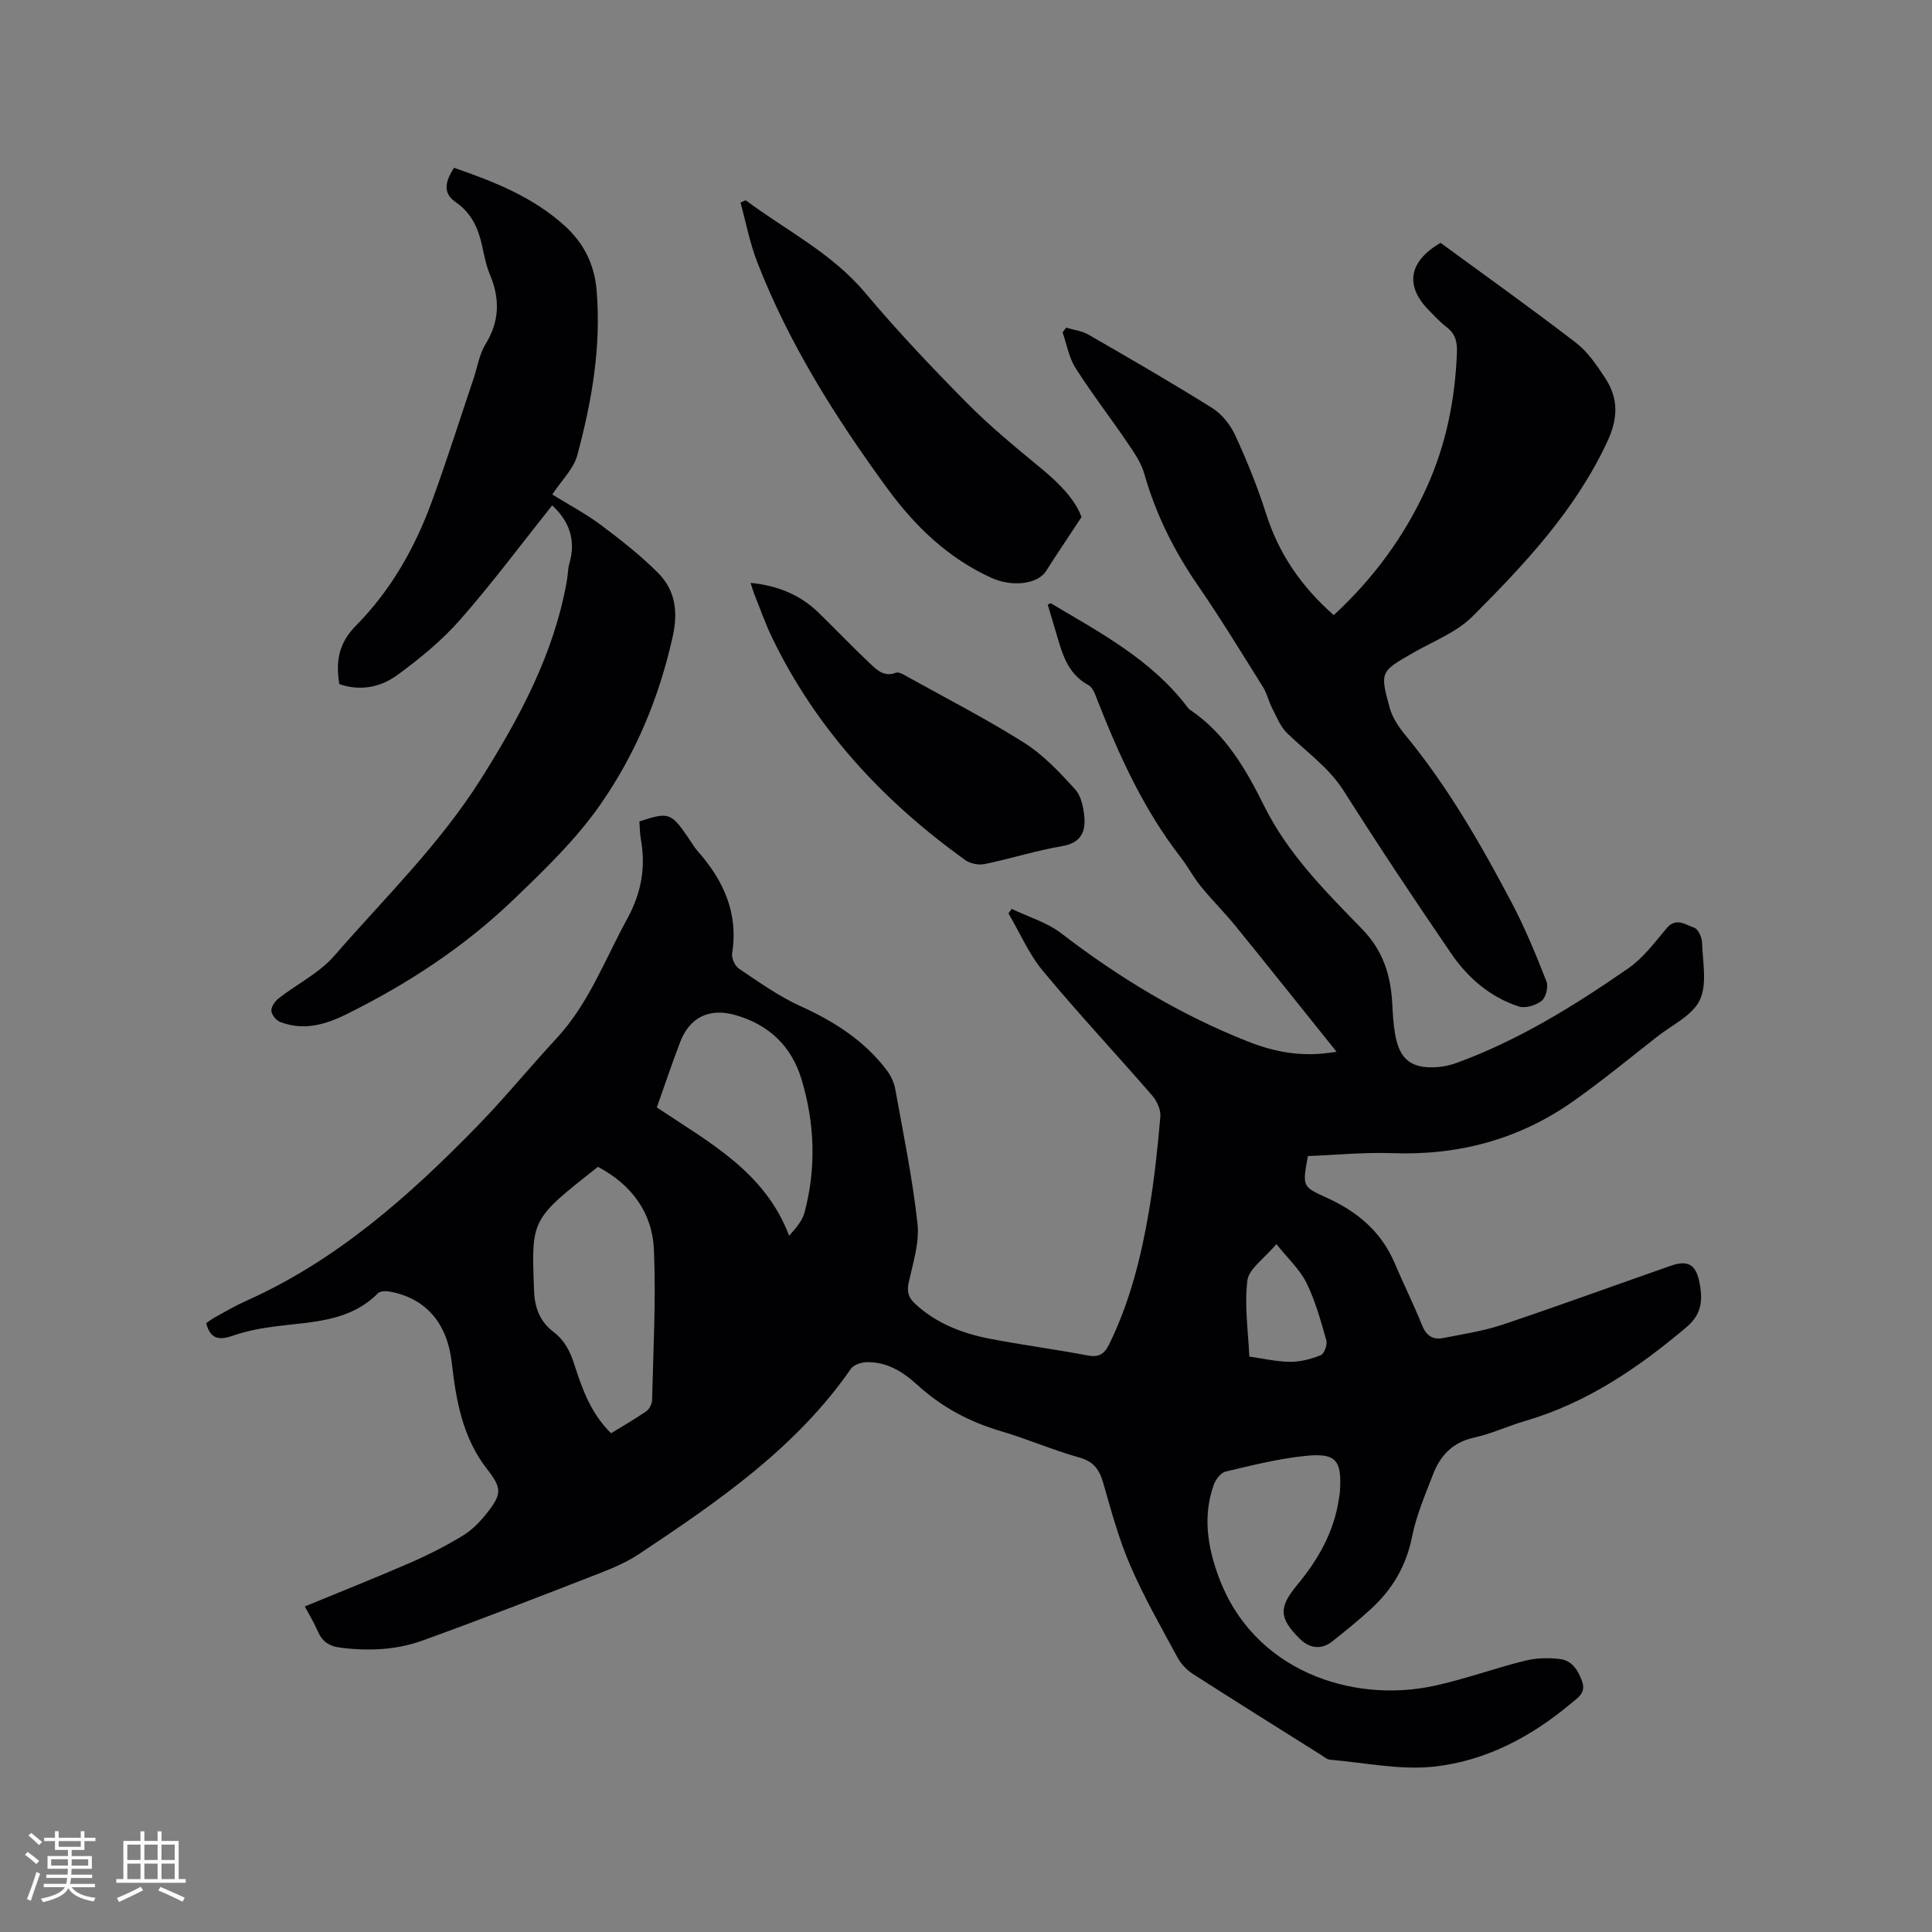 <svg enable-background="new 0 0 400 400" viewBox="0 0 400 400" xmlns="http://www.w3.org/2000/svg"><rect x="0" y="0" width="400" height="400" fill="#808080" stroke="none"/><g fill="#010103"><path d="m63.11 332.6c7.34-3.03 14.61-5.91 21.78-9.03 3.77-1.64 7.47-3.52 10.97-5.66 1.94-1.18 3.63-2.95 5.05-4.76 3.08-3.92 2.93-5.15-.1-9.03-5.03-6.47-6.39-14.16-7.28-22.01-.92-8.14-5.33-13.27-12.68-14.67-.83-.16-2.11-.18-2.59.3-5.84 5.92-13.54 5.89-20.98 6.84-3.02.38-6.08.92-8.93 1.92-2.78.97-4.72.97-5.67-2.54.46-.31 1.08-.82 1.78-1.2 2.14-1.17 4.24-2.42 6.46-3.41 18.76-8.36 33.77-21.71 47.88-36.18 5.69-5.84 10.86-12.19 16.41-18.17 6.7-7.22 10.03-16.35 14.65-24.77 2.9-5.29 3.88-10.6 2.83-16.43-.22-1.24-.22-2.51-.31-3.73 5.98-1.98 6.53-1.81 9.93 3.09.72 1.05 1.36 2.17 2.19 3.12 5.32 6.04 8.4 12.78 7.08 21.09-.16.99.58 2.62 1.41 3.18 4.11 2.75 8.2 5.7 12.68 7.73 6.99 3.17 13.24 7.12 17.91 13.28.85 1.12 1.52 2.54 1.77 3.91 1.67 9.28 3.59 18.54 4.61 27.89.43 3.94-.94 8.14-1.82 12.15-.43 1.94-.04 3.17 1.35 4.45 4.36 4.03 9.68 6.08 15.34 7.19 6.75 1.32 13.59 2.19 20.35 3.48 2.33.45 3.47-.29 4.45-2.29 4.3-8.75 6.63-18.09 8.25-27.6 1.1-6.46 1.79-13.01 2.36-19.55.12-1.42-.71-3.24-1.69-4.37-7.49-8.64-15.31-16.99-22.61-25.78-2.93-3.52-4.79-7.93-7.15-11.93.22-.31.45-.62.67-.93 3.43 1.65 7.27 2.76 10.23 5.03 11.92 9.16 24.63 16.88 38.62 22.4 5.52 2.18 11.26 3.39 18.41 2.14-7.27-9.05-14.02-17.54-20.85-25.95-2.32-2.85-4.95-5.46-7.27-8.31-1.53-1.88-2.67-4.09-4.16-6.01-7.62-9.81-12.69-20.96-17.2-32.42-.45-1.16-.94-2.7-1.87-3.2-4.56-2.46-5.54-6.93-6.84-11.28-.54-1.81-1.08-3.62-1.61-5.4.34-.14.56-.32.65-.27 10.19 6.06 20.75 11.64 28.17 21.36.19.25.39.52.65.69 7.32 4.93 11.57 12.3 15.33 19.88 4.96 9.99 12.7 17.71 20.29 25.51 4.35 4.47 5.93 9.56 6.24 15.43.11 2.11.23 4.24.59 6.32.91 5.3 3.41 7.23 8.81 6.83 1.35-.1 2.73-.43 4.01-.9 12.83-4.69 24.35-11.85 35.49-19.57 3.07-2.13 5.44-5.34 7.89-8.26 1.98-2.37 3.94-.71 5.72-.13.82.27 1.59 1.98 1.63 3.07.13 4.01 1.1 8.58-.46 11.9-1.5 3.19-5.7 5.14-8.78 7.55-5.76 4.51-11.41 9.16-17.38 13.38-11.19 7.9-23.73 11.28-37.45 10.78-5.88-.21-11.78.38-17.53.6-1.18 6.37-1.15 6.33 3.93 8.64 6.28 2.85 11.29 7.02 14.05 13.57 1.81 4.29 3.91 8.47 5.64 12.79.86 2.15 2.22 3.1 4.35 2.68 4.14-.81 8.37-1.45 12.35-2.78 11.64-3.9 23.16-8.12 34.75-12.17 3.46-1.21 5.19-.39 5.94 3.17.72 3.44.76 6.64-2.54 9.44-10.03 8.5-20.69 15.76-33.48 19.5-3.55 1.04-6.96 2.65-10.56 3.44-4.43.97-7.01 3.68-8.52 7.61-1.62 4.23-3.46 8.47-4.34 12.88-1.19 6.03-4.04 10.87-8.43 14.92-2.57 2.37-5.3 4.57-8.03 6.75-2.25 1.8-4.73 1.56-6.78-.48-4.37-4.36-4.41-6.51-.49-11.24 4.31-5.21 7.59-10.96 8.58-17.79.06-.42.16-.84.19-1.26.47-6.73-.7-8.26-7.25-7.58-5.53.58-10.99 1.95-16.41 3.24-1.01.24-2.08 1.68-2.47 2.8-2.24 6.4-1.29 12.62 1.01 18.91 7.13 19.52 27.57 26.28 44.5 22.67 6.4-1.37 12.61-3.65 18.97-5.23 2.3-.57 4.83-.64 7.19-.35 2.54.3 3.82 2.35 4.64 4.71.81 2.34-.94 3.32-2.24 4.42-8.28 6.98-17.76 11.99-28.45 13.15-7.03.76-14.33-.82-21.5-1.43-.67-.06-1.32-.64-1.94-1.03-8.88-5.58-17.78-11.14-26.6-16.81-1.25-.81-2.39-2.08-3.1-3.4-3.37-6.24-6.91-12.43-9.72-18.92-2.38-5.5-3.97-11.37-5.62-17.15-.8-2.79-2-4.44-4.99-5.27-5.49-1.54-10.77-3.85-16.25-5.46-6.53-1.92-12.28-5.02-17.3-9.61-2.94-2.68-6.3-4.78-10.48-4.65-1.1.03-2.64.53-3.21 1.35-11.39 16.44-27.5 27.45-43.76 38.29-2.52 1.68-5.37 2.93-8.21 4.03-12.22 4.75-24.44 9.52-36.77 13.97-5.42 1.96-11.16 2.19-16.95 1.46-2.43-.31-3.81-1.31-4.72-3.45-.71-1.66-1.66-3.19-2.66-5.08zm60.69-91.02c-13.77 10.83-13.77 10.83-13.26 24.85.01.21.03.42.03.64.06 3.47 1.19 6.56 3.98 8.65 2.46 1.85 3.57 4.28 4.45 7.05 1.61 5.04 3.45 9.98 7.51 13.97 2.49-1.53 4.97-2.94 7.31-4.56.64-.45 1.17-1.52 1.19-2.32.24-10.37.82-20.75.38-31.1-.32-7.65-4.59-13.47-11.59-17.18zm12.19-12.3c10.76 7.22 22.36 13.27 27.39 26.56 1.52-1.69 2.76-3.16 3.2-4.84 2.44-9.22 2.11-18.47-.64-27.56-2.08-6.88-6.76-11.31-13.72-13.29-5.33-1.51-9.44.43-11.41 5.63-1.66 4.33-3.14 8.74-4.82 13.5zm128.27 28.3c-2.54 3.03-5.69 5.1-6 7.52-.65 5.14.17 10.47.4 15.77 3.03.42 5.75 1.07 8.47 1.08 2.12 0 4.33-.56 6.31-1.37.72-.29 1.42-2.16 1.17-3.04-1.15-4.06-2.28-8.2-4.13-11.96-1.37-2.77-3.83-5.01-6.22-8z"/><path d="m220.74 67.84c1.54.46 3.23.65 4.59 1.43 8.62 4.97 17.25 9.94 25.68 15.23 2.01 1.26 3.77 3.51 4.77 5.71 2.42 5.26 4.61 10.67 6.36 16.19 2.65 8.33 7.35 15.11 14 20.96 8.26-7.65 14.66-16.36 19.22-26.4 4.04-8.89 5.92-18.28 6.28-28.02.08-2.21-.34-3.85-2.14-5.22-1.34-1.02-2.5-2.29-3.69-3.5-4.9-5-4.27-10.03 2.44-13.94 9.17 6.72 18.74 13.53 28.04 20.69 2.44 1.88 4.31 4.66 6.04 7.29 2.8 4.28 2.71 8.37.37 13.34-6.64 14.14-17.05 25.22-27.81 36-3.33 3.33-8.18 5.18-12.39 7.6-6.69 3.86-6.83 3.86-4.78 11.35.55 2.01 1.85 3.95 3.21 5.6 8.81 10.69 15.66 22.63 22.09 34.82 2.75 5.22 5 10.73 7.16 16.23.43 1.1-.12 3.32-1.01 4.02-1.19.94-3.37 1.6-4.73 1.16-5.93-1.93-10.54-5.93-13.99-10.97-7.59-11.1-15.05-22.31-22.25-33.67-3.11-4.9-7.73-8.05-11.72-11.95-1.4-1.36-2.17-3.39-3.1-5.18-.72-1.39-1.04-3-1.86-4.32-4.44-7.09-8.8-14.24-13.54-21.13-4.91-7.13-8.69-14.7-11.06-23.05-.66-2.34-2.18-4.51-3.58-6.57-3.5-5.16-7.33-10.1-10.67-15.36-1.37-2.15-1.81-4.89-2.67-7.36.26-.33.5-.65.74-.98z"/><path d="m114.32 104.63c-6.26 7.85-12.33 16.02-19.02 23.64-3.79 4.32-8.36 8.07-13.02 11.48-3.45 2.53-7.7 3.41-12.03 1.88-.77-4.68-.15-8.47 3.47-12.13 7.15-7.22 12.16-16.02 15.65-25.56 3.09-8.44 5.8-17.02 8.67-25.54.81-2.4 1.2-5.07 2.5-7.17 2.93-4.76 2.97-9.43.88-14.42-.77-1.84-1.16-3.85-1.58-5.81-.8-3.72-2.21-6.9-5.55-9.19-2.83-1.95-1.93-4.52-.29-7.07 8.3 2.87 16.35 6.04 22.93 12.02 3.94 3.58 6.13 7.97 6.59 13.31.99 11.69-.99 23.05-4.01 34.22-.76 2.8-3.22 5.13-5.17 8.09 3.31 2.05 6.84 3.91 10.01 6.27 4.13 3.08 8.22 6.29 11.85 9.92 3.59 3.58 4.23 8.01 3.08 13.2-2.78 12.6-7.69 24.34-14.96 34.77-5.08 7.3-11.68 13.65-18.15 19.85-10.16 9.73-21.86 17.38-34.49 23.62-4.43 2.19-8.91 3.43-13.71 1.56-.82-.32-1.76-1.51-1.79-2.33-.03-.85.79-1.98 1.56-2.58 3.81-2.97 8.39-5.22 11.48-8.78 10.34-11.9 21.72-22.96 30.22-36.4 8.14-12.88 15.29-26.14 17.95-41.38.2-1.15.17-2.35.5-3.45 1.44-4.94-.16-8.89-3.57-12.02z"/><path d="m154.39 41.46c8.34 6.24 17.79 10.89 24.72 19.14 6.68 7.95 13.84 15.51 21.15 22.9 4.82 4.87 10.18 9.24 15.47 13.62 3.66 3.03 6.85 6.29 8.19 9.93-2.69 4.08-5.06 7.59-7.33 11.16-1.79 2.82-7.15 3.32-11.26 1.46-9.08-4.12-15.91-10.73-21.69-18.64-10.66-14.59-20.26-29.8-26.84-46.7-1.55-3.98-2.35-8.25-3.49-12.39.36-.17.72-.32 1.08-.48z"/><path d="m155.4 120.68c5.62.56 10.3 2.47 14.15 6.24 3.63 3.55 7.15 7.23 10.85 10.71 1.33 1.25 2.82 2.54 5.09 1.65.64-.25 1.76.48 2.56.93 8.06 4.48 16.28 8.69 24.05 13.61 3.94 2.49 7.29 6.08 10.47 9.57 1.28 1.4 1.78 3.83 1.94 5.85.25 3.09-.82 5.29-4.55 5.93-5.41.92-10.69 2.61-16.08 3.72-1.25.26-2.99-.07-4.02-.81-16.97-12.18-30.85-27.1-40.01-46.07-1.42-2.95-2.5-6.06-3.72-9.1-.25-.65-.43-1.32-.73-2.23z"/></g><path d="m5.17 384 .55-.58c.85.61 1.65 1.24 2.4 1.87l-.59.64c-.83-.73-1.62-1.38-2.36-1.93m1.22 9.53-.82-.34c.71-1.76 1.37-3.64 1.98-5.63.24.13.5.25.76.36-.6 1.67-1.24 3.54-1.92 5.61m-.5-13.5.57-.54c.56.44 1.31 1.06 2.26 1.87l-.64.64c-.68-.66-1.41-1.32-2.19-1.97m3.25.46h2.24v-1.36h.77v1.36h4.57v-1.36h.76v1.36h2.28v.69h-2.28v1.84h-2.64v1.26h4.18v2.64h-4.21c0 .45-.02.86-.05 1.21h4.32v.69h-4.38c-.04.34-.1.75-.19 1.22h5.15v.69h-4.82c.87 1.19 2.51 1.92 4.93 2.19-.17.31-.3.57-.37.76-2.77-.49-4.52-1.41-5.26-2.76-.56 1.26-2.3 2.23-5.24 2.9-.12-.24-.26-.48-.43-.72 2.73-.55 4.38-1.34 4.96-2.38h-4.38v-.69h4.65c.1-.38.17-.79.21-1.22h-4.32v-.69h4.4c.03-.34.05-.75.05-1.21h-4.2v-2.64h4.23v-1.26h-2.69v-1.84h-2.24zm1.46 4.46v1.29h3.45c.01-.4.02-.57.01-.53v-.32-.45h-3.46zm1.55-2.59h4.57v-1.19h-4.57zm6.11 2.59h-3.42v.77c-.01.19-.01.37-.02.53h3.44z" fill="#fcfbfa"/><path d="m32.63 379.16h.82v1.98h3.54v7.89h1.46v.78h-14.37v-.78h1.46v-7.89h3.54v-1.98h.82v1.98h2.73zm-3.49 11.48.5.73c-1.61.82-3.28 1.63-5 2.41-.13-.27-.28-.55-.44-.82 1.75-.72 3.4-1.49 4.94-2.32m-2.78-5.55h2.73v-3.18h-2.73zm0 3.95h2.73v-3.2h-2.73zm3.54-3.95h2.73v-3.18h-2.73zm0 3.95h2.73v-3.2h-2.73zm7.89 4.68c-1.84-.92-3.51-1.7-5.02-2.32l.45-.73c1.89.8 3.57 1.55 5.04 2.23zm-1.62-11.81h-2.73v3.18h2.73zm-2.73 7.13h2.73v-3.2h-2.73z" fill="#fcfbfa"/></svg>